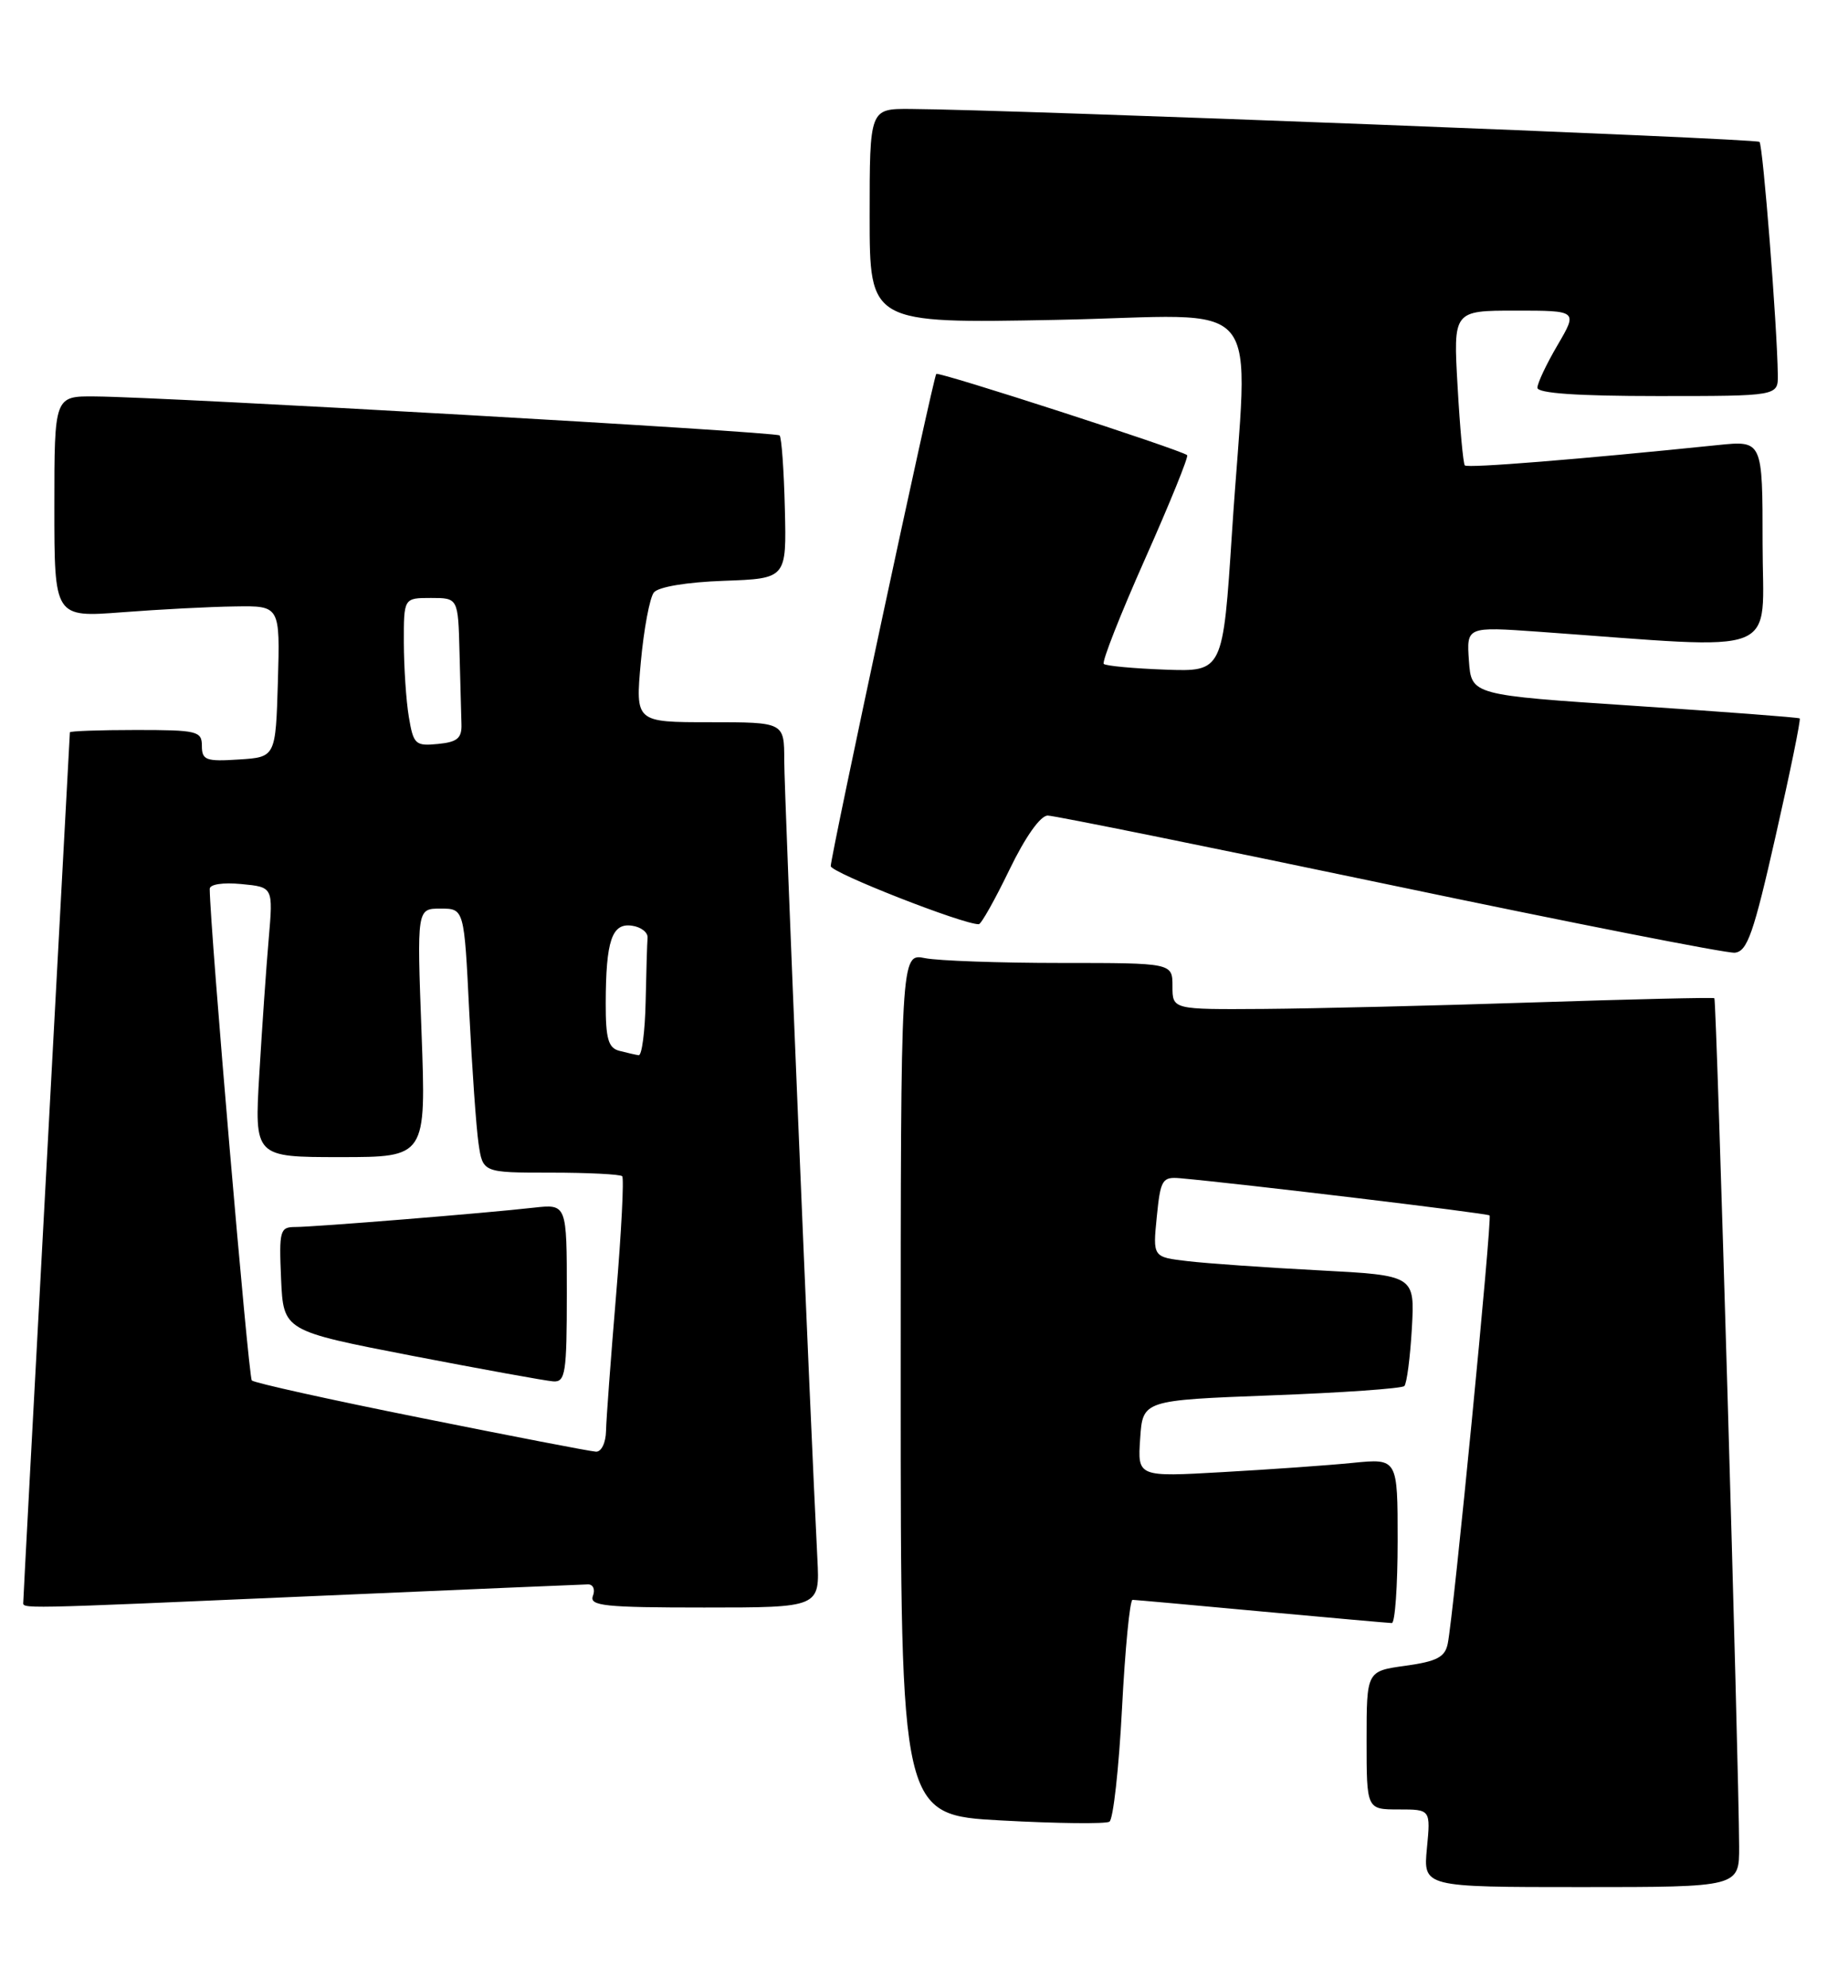 <?xml version="1.0" encoding="UTF-8" standalone="no"?>
<!DOCTYPE svg PUBLIC "-//W3C//DTD SVG 1.1//EN" "http://www.w3.org/Graphics/SVG/1.1/DTD/svg11.dtd" >
<svg xmlns="http://www.w3.org/2000/svg" xmlns:xlink="http://www.w3.org/1999/xlink" version="1.1" viewBox="0 0 238 256">
 <g >
 <path fill="currentColor"
d=" M 223.98 237.75 C 223.94 227.06 221.07 128.74 220.79 128.54 C 220.63 128.42 210.15 128.67 197.50 129.08 C 184.85 129.50 169.21 129.87 162.75 129.92 C 151.00 130.00 151.00 130.00 151.00 127.00 C 151.00 124.00 151.00 124.00 136.63 124.00 C 128.72 124.00 120.84 123.72 119.13 123.38 C 116.00 122.75 116.00 122.75 116.00 178.23 C 116.00 233.72 116.00 233.72 128.99 234.42 C 136.13 234.81 142.38 234.88 142.88 234.58 C 143.37 234.27 144.10 227.72 144.50 220.01 C 144.90 212.30 145.51 206.01 145.86 206.01 C 146.21 206.02 153.70 206.69 162.50 207.51 C 171.30 208.32 178.84 208.99 179.25 209.00 C 179.66 209.00 180.00 204.23 180.00 198.40 C 180.00 187.80 180.00 187.80 174.25 188.37 C 171.09 188.69 163.55 189.22 157.50 189.56 C 146.50 190.19 146.50 190.19 146.84 185.25 C 147.17 180.31 147.17 180.31 163.72 179.68 C 172.82 179.34 180.53 178.80 180.86 178.48 C 181.18 178.16 181.61 174.82 181.83 171.06 C 182.21 164.23 182.21 164.23 169.86 163.58 C 163.06 163.23 155.47 162.69 152.98 162.40 C 148.46 161.88 148.46 161.88 148.98 156.69 C 149.46 151.88 149.68 151.52 152.00 151.72 C 159.79 152.42 191.55 156.23 191.84 156.51 C 192.19 156.86 187.20 208.05 186.45 211.66 C 186.10 213.39 185.04 213.94 181.00 214.50 C 176.00 215.19 176.00 215.19 176.00 224.09 C 176.00 233.00 176.00 233.00 180.13 233.00 C 184.25 233.00 184.25 233.00 183.77 238.00 C 183.29 243.00 183.29 243.00 203.65 243.00 C 224.00 243.00 224.00 243.00 223.98 237.75 Z  M 41.00 205.50 C 59.43 204.70 75.05 204.03 75.72 204.02 C 76.39 204.01 76.68 204.67 76.36 205.50 C 75.87 206.79 77.85 207.00 90.69 207.00 C 105.59 207.00 105.59 207.00 105.27 200.75 C 104.36 183.04 101.00 102.17 101.00 97.92 C 101.00 93.00 101.00 93.00 91.41 93.00 C 81.83 93.00 81.83 93.00 82.53 85.25 C 82.92 80.99 83.68 76.96 84.21 76.29 C 84.79 75.57 88.46 74.96 93.24 74.79 C 101.30 74.50 101.30 74.50 101.08 65.52 C 100.96 60.57 100.66 56.32 100.40 56.07 C 99.93 55.60 21.63 51.13 12.25 51.05 C 7.00 51.00 7.00 51.00 7.00 65.26 C 7.00 79.51 7.00 79.51 15.75 78.84 C 20.56 78.47 27.10 78.13 30.29 78.09 C 36.07 78.00 36.07 78.00 35.79 87.75 C 35.50 97.50 35.50 97.50 30.75 97.80 C 26.53 98.08 26.00 97.88 26.00 96.05 C 26.00 94.14 25.41 94.00 17.50 94.00 C 12.82 94.00 9.00 94.14 9.00 94.30 C 9.00 94.47 7.65 119.55 6.00 150.05 C 4.35 180.55 3.00 205.84 3.00 206.25 C 3.00 207.19 1.25 207.23 41.00 205.50 Z  M 228.69 107.61 C 230.55 99.43 231.94 92.63 231.78 92.51 C 231.63 92.38 222.05 91.66 210.50 90.89 C 189.50 89.50 189.50 89.50 189.18 85.10 C 188.87 80.69 188.87 80.69 198.18 81.35 C 230.07 83.63 227.00 84.83 227.00 70.01 C 227.00 56.72 227.00 56.72 221.25 57.31 C 203.38 59.15 188.98 60.31 188.65 59.93 C 188.44 59.69 188.02 55.11 187.72 49.75 C 187.16 40.00 187.16 40.00 195.18 40.00 C 203.19 40.00 203.19 40.00 200.60 44.43 C 199.17 46.86 198.00 49.34 198.00 49.93 C 198.00 50.64 203.14 51.00 213.50 51.00 C 229.00 51.00 229.00 51.00 228.96 48.25 C 228.88 41.99 227.05 18.71 226.60 18.27 C 226.16 17.83 130.14 14.11 117.25 14.03 C 112.00 14.00 112.00 14.00 112.00 27.83 C 112.00 41.65 112.00 41.65 136.00 41.19 C 163.67 40.66 160.71 37.10 158.67 68.50 C 157.50 86.50 157.50 86.50 150.07 86.23 C 145.98 86.08 142.42 85.75 142.15 85.49 C 141.89 85.22 144.28 79.14 147.47 71.97 C 150.66 64.80 153.10 58.79 152.89 58.61 C 152.09 57.92 120.86 47.81 120.58 48.15 C 120.18 48.61 106.99 110.19 106.99 111.53 C 107.00 112.36 124.07 119.06 126.06 119.01 C 126.36 119.01 128.14 115.85 130.00 112.00 C 132.06 107.74 134.00 105.01 134.94 105.02 C 135.80 105.03 155.62 109.04 179.00 113.94 C 202.38 118.84 222.36 122.77 223.41 122.68 C 225.03 122.53 225.84 120.22 228.69 107.61 Z  M 54.25 182.59 C 42.55 180.25 32.74 178.07 32.43 177.76 C 32.00 177.33 27.05 119.54 27.01 114.47 C 27.00 113.87 28.70 113.61 31.09 113.84 C 35.18 114.23 35.18 114.23 34.61 120.86 C 34.29 124.51 33.75 132.34 33.40 138.25 C 32.76 149.00 32.76 149.00 43.82 149.00 C 54.88 149.00 54.88 149.00 54.29 133.00 C 53.69 117.00 53.69 117.00 56.73 117.00 C 59.78 117.00 59.78 117.00 60.43 130.25 C 60.79 137.54 61.33 145.19 61.63 147.25 C 62.18 151.00 62.18 151.00 70.92 151.00 C 75.73 151.00 79.87 151.21 80.13 151.46 C 80.38 151.71 80.03 158.58 79.35 166.71 C 78.67 174.84 78.08 182.74 78.05 184.25 C 78.02 185.79 77.45 186.97 76.75 186.93 C 76.06 186.90 65.94 184.94 54.25 182.59 Z  M 73.00 166.52 C 73.00 155.04 73.00 155.04 68.75 155.51 C 62.40 156.23 40.47 158.00 38.03 158.00 C 36.05 158.00 35.93 158.44 36.20 164.69 C 36.50 171.37 36.50 171.37 53.00 174.57 C 62.08 176.32 70.29 177.81 71.25 177.88 C 72.82 177.99 73.00 176.83 73.00 166.52 Z  M 79.75 135.31 C 78.34 134.94 78.00 133.75 78.01 129.18 C 78.03 121.12 78.80 118.83 81.38 119.20 C 82.55 119.36 83.45 120.06 83.40 120.75 C 83.34 121.44 83.23 125.15 83.15 129.00 C 83.07 132.85 82.66 135.95 82.25 135.88 C 81.84 135.82 80.71 135.56 79.75 135.31 Z  M 52.65 92.30 C 52.30 90.21 52.02 85.91 52.01 82.75 C 52.00 77.00 52.00 77.00 55.50 77.00 C 59.00 77.00 59.00 77.00 59.18 84.00 C 59.28 87.85 59.39 92.01 59.43 93.25 C 59.49 95.06 58.89 95.56 56.39 95.80 C 53.49 96.09 53.24 95.85 52.65 92.30 Z "/>
</g>
</svg>